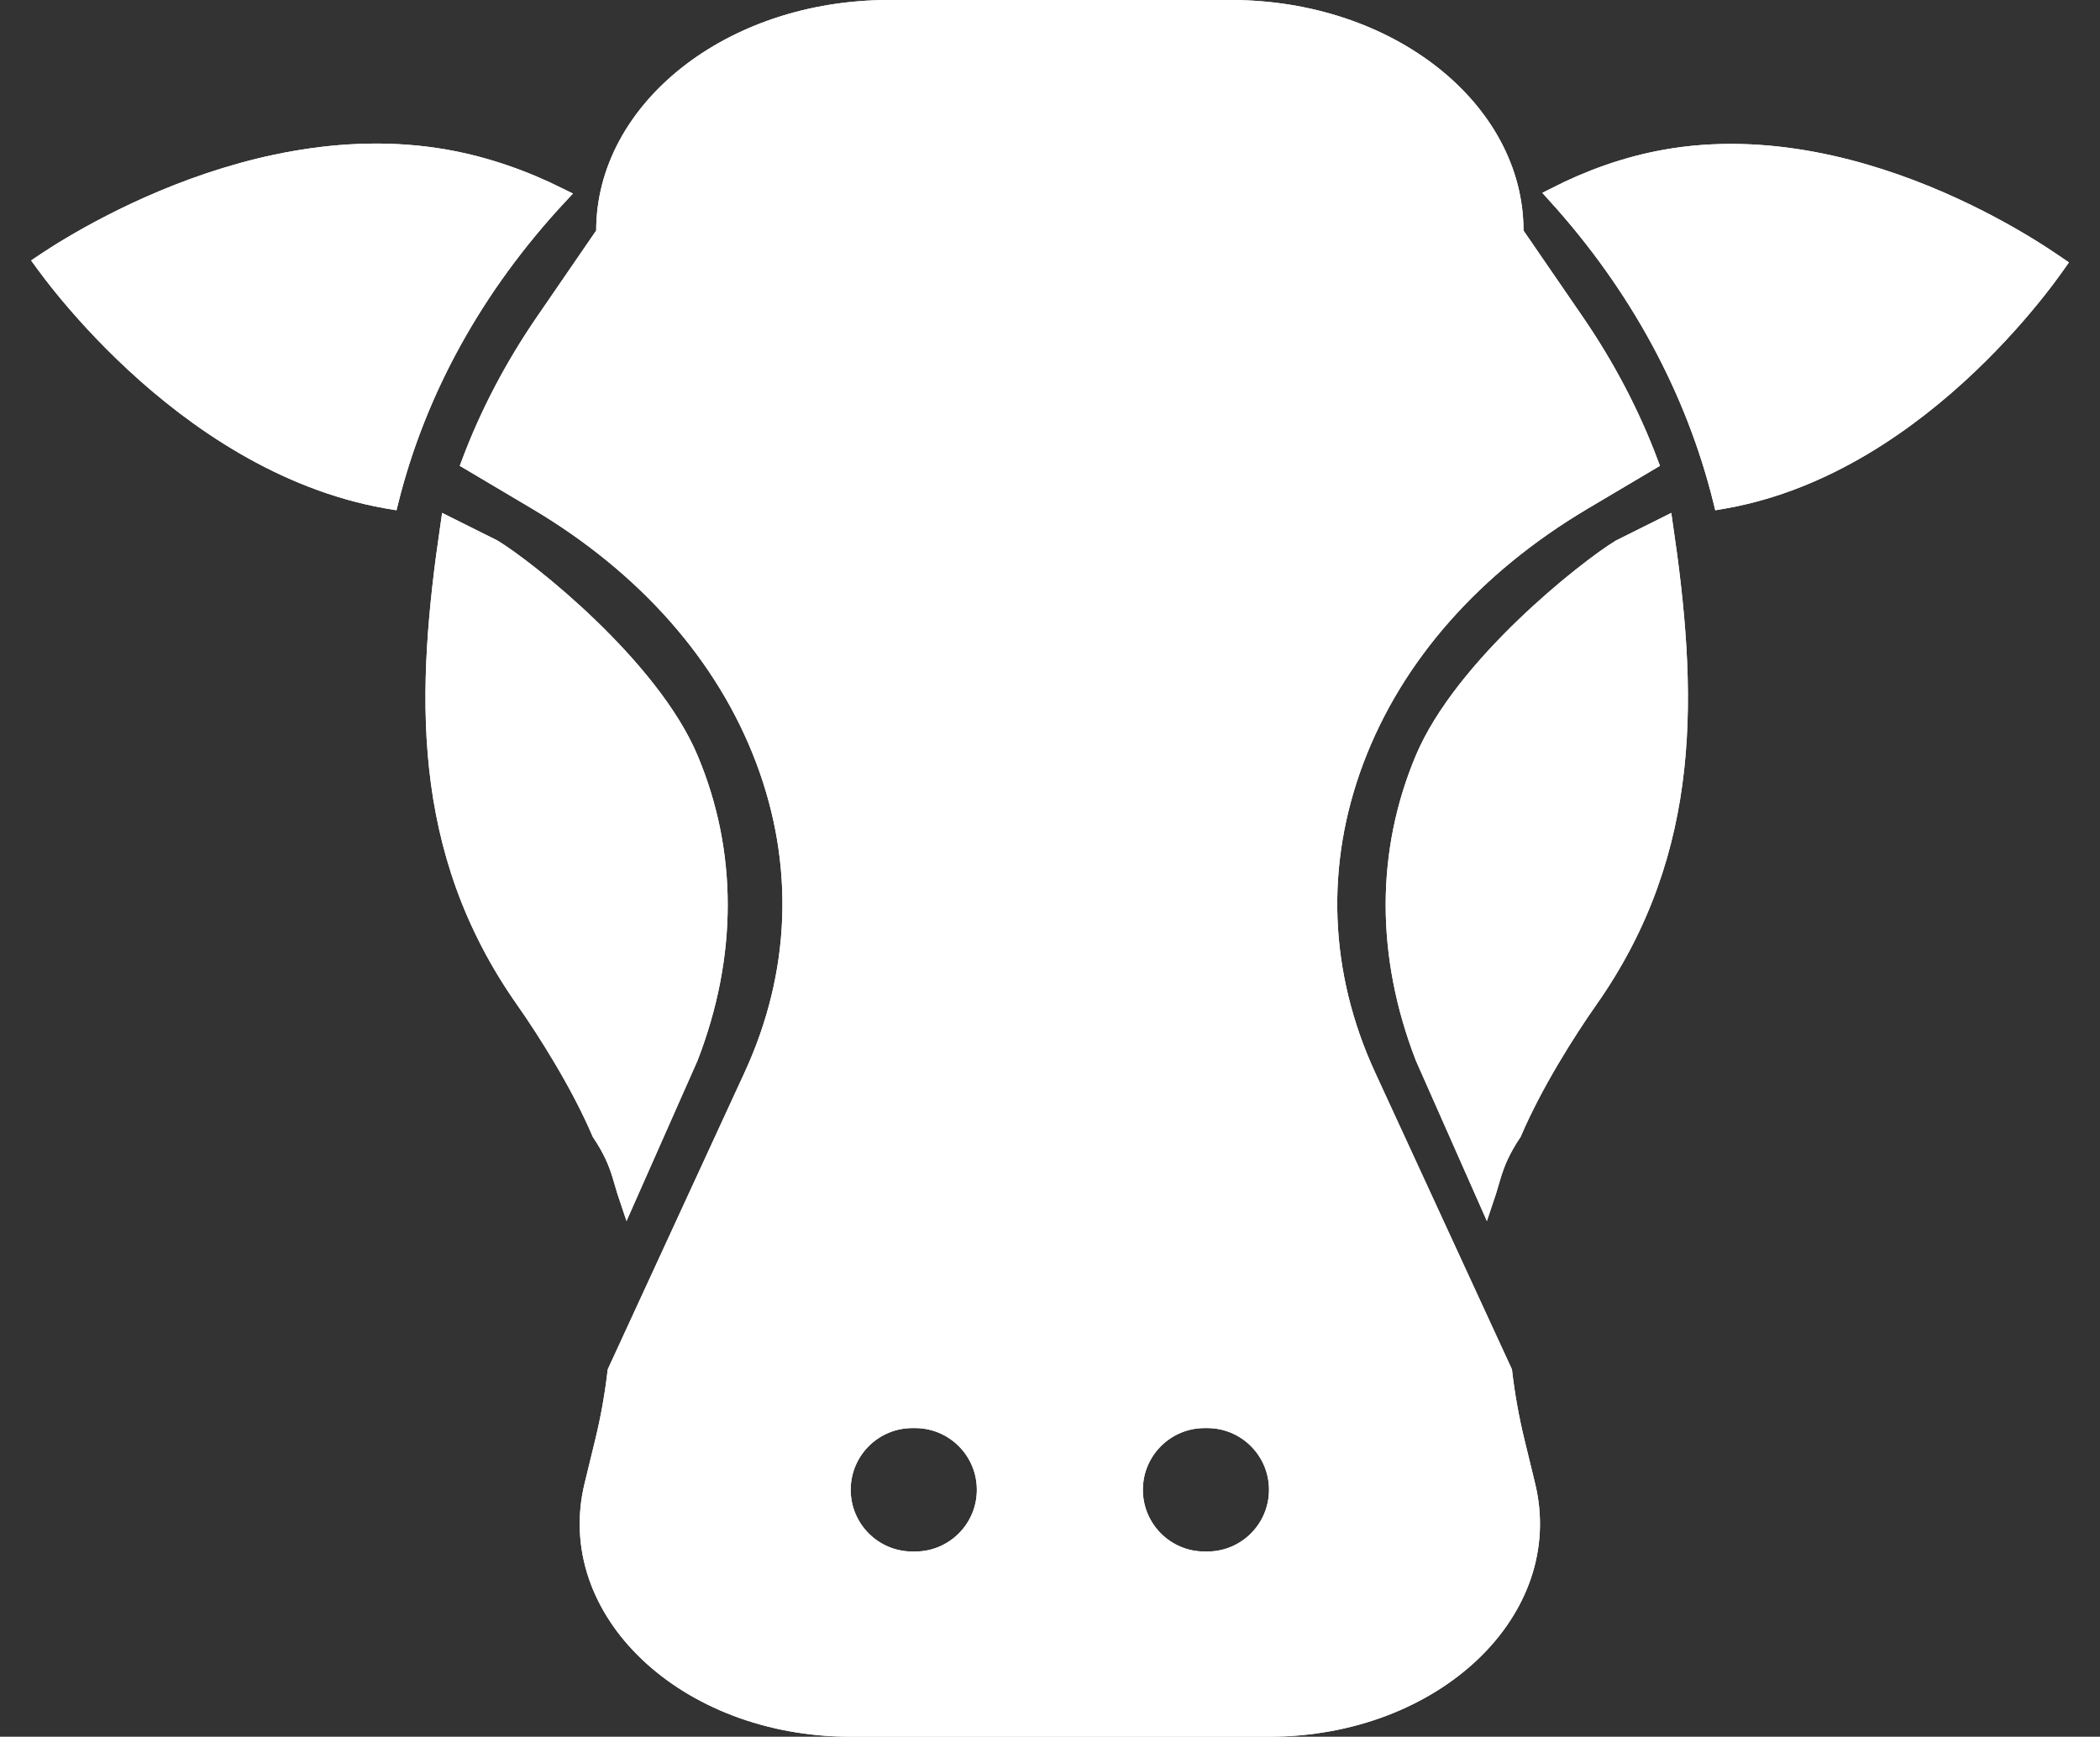 <svg width="133" height="110" viewBox="0 0 133 110" fill="none" xmlns="http://www.w3.org/2000/svg">
<rect x="0" y="0" width="133" height="110" fill="#333333" stroke="none"/>
<path d="M130.167 16.636C130.226 16.676 130.28 16.714 130.33 16.748C130.295 16.798 130.257 16.852 130.215 16.91C129.959 17.27 129.577 17.79 129.077 18.422C128.077 19.685 126.608 21.395 124.736 23.176C120.984 26.746 115.652 30.565 109.257 31.704C109.174 31.719 109.091 31.733 109.009 31.747C107.278 24.75 103.739 18.149 98.49 12.363C100.634 11.273 102.968 10.419 105.464 9.974C111.859 8.835 118.163 10.582 122.897 12.64C125.259 13.667 127.218 14.767 128.586 15.609C129.269 16.029 129.804 16.386 130.167 16.636Z" fill="white"/>
<path d="M130.167 16.636C130.226 16.676 130.28 16.714 130.33 16.748C130.295 16.798 130.257 16.852 130.215 16.91C129.959 17.27 129.577 17.79 129.077 18.422C128.077 19.685 126.608 21.395 124.736 23.176C120.984 26.746 115.652 30.565 109.257 31.704C109.174 31.719 109.091 31.733 109.009 31.747C107.278 24.75 103.739 18.149 98.49 12.363C100.634 11.273 102.968 10.419 105.464 9.974C111.859 8.835 118.163 10.582 122.897 12.64C125.259 13.667 127.218 14.767 128.586 15.609C129.269 16.029 129.804 16.386 130.167 16.636Z" stroke="white"/>
<path d="M130.167 16.636C130.226 16.676 130.28 16.714 130.33 16.748C130.295 16.798 130.257 16.852 130.215 16.91C129.959 17.27 129.577 17.79 129.077 18.422C128.077 19.685 126.608 21.395 124.736 23.176C120.984 26.746 115.652 30.565 109.257 31.704C109.174 31.719 109.091 31.733 109.009 31.747C107.278 24.75 103.739 18.149 98.49 12.363C100.634 11.273 102.968 10.419 105.464 9.974C111.859 8.835 118.163 10.582 122.897 12.64C125.259 13.667 127.218 14.767 128.586 15.609C129.269 16.029 129.804 16.386 130.167 16.636Z" stroke="white"/>
<path d="M2.681 16.622C2.73 16.589 2.783 16.553 2.841 16.515C3.213 16.266 3.763 15.912 4.464 15.495C5.869 14.659 7.881 13.569 10.308 12.553C15.173 10.518 21.66 8.801 28.259 9.976C30.836 10.435 33.247 11.304 35.463 12.407C30.091 18.17 26.483 24.758 24.737 31.751C24.647 31.736 24.557 31.72 24.467 31.704C17.868 30.529 12.353 26.674 8.471 23.081C6.533 21.288 5.012 19.568 3.975 18.298C3.457 17.663 3.061 17.141 2.795 16.779C2.754 16.723 2.716 16.67 2.681 16.622Z" fill="white"/>
<path d="M2.681 16.622C2.73 16.589 2.783 16.553 2.841 16.515C3.213 16.266 3.763 15.912 4.464 15.495C5.869 14.659 7.881 13.569 10.308 12.553C15.173 10.518 21.66 8.801 28.259 9.976C30.836 10.435 33.247 11.304 35.463 12.407C30.091 18.17 26.483 24.758 24.737 31.751C24.647 31.736 24.557 31.72 24.467 31.704C17.868 30.529 12.353 26.674 8.471 23.081C6.533 21.288 5.012 19.568 3.975 18.298C3.457 17.663 3.061 17.141 2.795 16.779C2.754 16.723 2.716 16.67 2.681 16.622Z" stroke="white"/>
<path d="M2.681 16.622C2.73 16.589 2.783 16.553 2.841 16.515C3.213 16.266 3.763 15.912 4.464 15.495C5.869 14.659 7.881 13.569 10.308 12.553C15.173 10.518 21.66 8.801 28.259 9.976C30.836 10.435 33.247 11.304 35.463 12.407C30.091 18.17 26.483 24.758 24.737 31.751C24.647 31.736 24.557 31.72 24.467 31.704C17.868 30.529 12.353 26.674 8.471 23.081C6.533 21.288 5.012 19.568 3.975 18.298C3.457 17.663 3.061 17.141 2.795 16.779C2.754 16.723 2.716 16.67 2.681 16.622Z" stroke="white"/>
<path d="M95.989 14.602V14.757L96.076 14.885L99.824 20.343C101.798 23.219 103.36 26.218 104.515 29.287L100.306 31.783C93.371 35.896 88.372 41.551 85.884 48.149C83.394 54.752 83.657 61.671 86.639 68.142L95.269 86.87C95.442 88.354 95.706 89.834 96.064 91.306L96.736 94.069C97.699 98.03 96.264 101.866 93.249 104.737C90.231 107.611 85.639 109.5 80.37 109.5H53.877C48.608 109.5 44.016 107.611 40.998 104.736C37.983 101.866 36.548 98.029 37.511 94.069L38.183 91.305C38.541 89.834 38.805 88.354 38.977 86.871L47.608 68.142C50.59 61.671 50.852 54.752 48.363 48.149C45.875 41.551 40.877 35.896 33.941 31.783L29.733 29.287C30.887 26.218 32.449 23.219 34.423 20.343L38.171 14.885L38.259 14.757V14.602C38.259 6.918 46.22 0.5 56.305 0.5H77.942C88.027 0.5 95.989 6.918 95.989 14.602ZM57.957 98.77C60.392 98.77 62.367 96.796 62.367 94.36C62.367 91.925 60.392 89.951 57.957 89.951H57.786C55.351 89.951 53.377 91.925 53.377 94.36C53.377 96.796 55.351 98.77 57.786 98.77H57.957ZM76.46 98.77C78.896 98.77 80.87 96.796 80.87 94.36C80.87 91.925 78.896 89.951 76.46 89.951H76.291C73.855 89.951 71.881 91.925 71.881 94.36C71.881 96.796 73.855 98.77 76.291 98.77H76.46Z" fill="white"/>
<path d="M95.989 14.602V14.757L96.076 14.885L99.824 20.343C101.798 23.219 103.36 26.218 104.515 29.287L100.306 31.783C93.371 35.896 88.372 41.551 85.884 48.149C83.394 54.752 83.657 61.671 86.639 68.142L95.269 86.87C95.442 88.354 95.706 89.834 96.064 91.306L96.736 94.069C97.699 98.03 96.264 101.866 93.249 104.737C90.231 107.611 85.639 109.5 80.37 109.5H53.877C48.608 109.5 44.016 107.611 40.998 104.736C37.983 101.866 36.548 98.029 37.511 94.069L38.183 91.305C38.541 89.834 38.805 88.354 38.977 86.871L47.608 68.142C50.59 61.671 50.852 54.752 48.363 48.149C45.875 41.551 40.877 35.896 33.941 31.783L29.733 29.287C30.887 26.218 32.449 23.219 34.423 20.343L38.171 14.885L38.259 14.757V14.602C38.259 6.918 46.22 0.5 56.305 0.5H77.942C88.027 0.5 95.989 6.918 95.989 14.602ZM57.957 98.77C60.392 98.77 62.367 96.796 62.367 94.36C62.367 91.925 60.392 89.951 57.957 89.951H57.786C55.351 89.951 53.377 91.925 53.377 94.36C53.377 96.796 55.351 98.77 57.786 98.77H57.957ZM76.46 98.77C78.896 98.77 80.87 96.796 80.87 94.36C80.87 91.925 78.896 89.951 76.46 89.951H76.291C73.855 89.951 71.881 91.925 71.881 94.36C71.881 96.796 73.855 98.77 76.291 98.77H76.46Z" stroke="white"/>
<path d="M95.989 14.602V14.757L96.076 14.885L99.824 20.343C101.798 23.219 103.36 26.218 104.515 29.287L100.306 31.783C93.371 35.896 88.372 41.551 85.884 48.149C83.394 54.752 83.657 61.671 86.639 68.142L95.269 86.87C95.442 88.354 95.706 89.834 96.064 91.306L96.736 94.069C97.699 98.03 96.264 101.866 93.249 104.737C90.231 107.611 85.639 109.5 80.37 109.5H53.877C48.608 109.5 44.016 107.611 40.998 104.736C37.983 101.866 36.548 98.029 37.511 94.069L38.183 91.305C38.541 89.834 38.805 88.354 38.977 86.871L47.608 68.142C50.59 61.671 50.852 54.752 48.363 48.149C45.875 41.551 40.877 35.896 33.941 31.783L29.733 29.287C30.887 26.218 32.449 23.219 34.423 20.343L38.171 14.885L38.259 14.757V14.602C38.259 6.918 46.22 0.5 56.305 0.5H77.942C88.027 0.5 95.989 6.918 95.989 14.602ZM57.957 98.77C60.392 98.77 62.367 96.796 62.367 94.36C62.367 91.925 60.392 89.951 57.957 89.951H57.786C55.351 89.951 53.377 91.925 53.377 94.36C53.377 96.796 55.351 98.77 57.786 98.77H57.957ZM76.46 98.77C78.896 98.77 80.87 96.796 80.87 94.36C80.87 91.925 78.896 89.951 76.46 89.951H76.291C73.855 89.951 71.881 91.925 71.881 94.36C71.881 96.796 73.855 98.77 76.291 98.77H76.46Z" stroke="white"/>
<path d="M96.485 39.635C99.029 37.184 101.517 35.325 102.573 34.68L105.454 33.242C106.995 43.736 107.422 53.782 100.682 63.368C99.345 65.269 97.194 68.65 95.869 71.758C95.121 72.882 94.815 73.659 94.572 74.444C94.517 74.621 94.467 74.795 94.415 74.971C94.324 75.285 94.231 75.606 94.109 75.964L90.131 66.976C87.629 60.506 87.643 53.956 90.13 48.045C91.361 45.119 93.923 42.103 96.485 39.635Z" fill="white"/>
<path d="M96.485 39.635C99.029 37.184 101.517 35.325 102.573 34.68L105.454 33.242C106.995 43.736 107.422 53.782 100.682 63.368C99.345 65.269 97.194 68.65 95.869 71.758C95.121 72.882 94.815 73.659 94.572 74.444C94.517 74.621 94.467 74.795 94.415 74.971C94.324 75.285 94.231 75.606 94.109 75.964L90.131 66.976C87.629 60.506 87.643 53.956 90.13 48.045C91.361 45.119 93.923 42.103 96.485 39.635Z" stroke="white"/>
<path d="M96.485 39.635C99.029 37.184 101.517 35.325 102.573 34.68L105.454 33.242C106.995 43.736 107.422 53.782 100.682 63.368C99.345 65.269 97.194 68.65 95.869 71.758C95.121 72.882 94.815 73.659 94.572 74.444C94.517 74.621 94.467 74.795 94.415 74.971C94.324 75.285 94.231 75.606 94.109 75.964L90.131 66.976C87.629 60.506 87.643 53.956 90.13 48.045C91.361 45.119 93.923 42.103 96.485 39.635Z" stroke="white"/>
<path d="M37.364 39.635C34.82 37.184 32.332 35.325 31.276 34.68L28.395 33.242C26.854 43.736 26.427 53.782 33.167 63.368C34.503 65.269 36.655 68.65 37.98 71.758C38.728 72.882 39.034 73.659 39.277 74.444C39.331 74.621 39.382 74.795 39.433 74.971C39.525 75.285 39.618 75.606 39.74 75.964L43.718 66.976C46.219 60.506 46.206 53.956 43.719 48.045C42.488 45.119 39.926 42.103 37.364 39.635Z" fill="white"/>
<path d="M37.364 39.635C34.82 37.184 32.332 35.325 31.276 34.68L28.395 33.242C26.854 43.736 26.427 53.782 33.167 63.368C34.503 65.269 36.655 68.65 37.98 71.758C38.728 72.882 39.034 73.659 39.277 74.444C39.331 74.621 39.382 74.795 39.433 74.971C39.525 75.285 39.618 75.606 39.74 75.964L43.718 66.976C46.219 60.506 46.206 53.956 43.719 48.045C42.488 45.119 39.926 42.103 37.364 39.635Z" stroke="white"/>
<path d="M37.364 39.635C34.82 37.184 32.332 35.325 31.276 34.68L28.395 33.242C26.854 43.736 26.427 53.782 33.167 63.368C34.503 65.269 36.655 68.65 37.98 71.758C38.728 72.882 39.034 73.659 39.277 74.444C39.331 74.621 39.382 74.795 39.433 74.971C39.525 75.285 39.618 75.606 39.74 75.964L43.718 66.976C46.219 60.506 46.206 53.956 43.719 48.045C42.488 45.119 39.926 42.103 37.364 39.635Z" stroke="white"/>
</svg>
